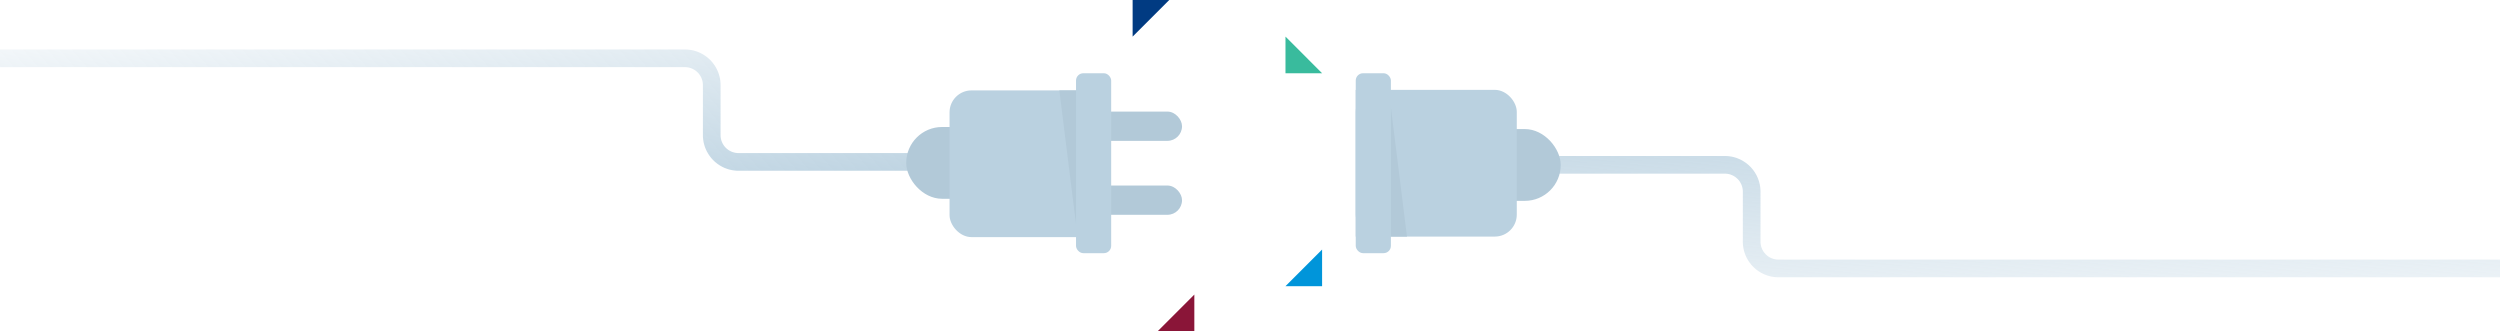 <svg xmlns="http://www.w3.org/2000/svg" xmlns:xlink="http://www.w3.org/1999/xlink" width="1366.292" height="180.986" viewBox="0 0 1366.292 180.986"><defs><linearGradient id="a" x1="1.029" y1="1.146" x2="0.014" y2="-0.363" gradientUnits="objectBoundingBox"><stop offset="0" stop-color="#bad1e0"/><stop offset="1" stop-color="#bad1e0" stop-opacity="0.031"/></linearGradient><linearGradient id="b" x1="0.015" y1="-0.629" x2="0.714" y2="1.787" xlink:href="#a"/></defs><g transform="translate(-9.33 -240.03)"><path d="M2592.063,843.9h-103.7a19.5,19.5,0,0,1-19.474-19.474V797.094a9.817,9.817,0,0,0-9.817-9.817H2084.74V777.62h374.331a19.474,19.474,0,0,1,19.474,19.474v27.327a9.828,9.828,0,0,0,9.817,9.817h103.7Z" transform="translate(-2075.41 -510.547)" fill="url(#a)"/><path d="M2055.74,777.62h103.7a19.5,19.5,0,0,1,19.474,19.474v27.328a9.817,9.817,0,0,0,9.817,9.817h394.331V843.9H2188.733a19.474,19.474,0,0,1-19.474-19.474V797.094a9.828,9.828,0,0,0-9.817-9.817h-103.7Z" transform="translate(-1207.442 -452.334)" fill="url(#b)"/><rect width="48.046" height="39.237" rx="19.618" transform="translate(862.289 349.803) rotate(180)" fill="#b2c9d8"/><path d="M385.3,32.422H365.29V12.4" transform="translate(346.578 247.636)" fill="#39bb9d"/><path d="M365.29,104.552H385.3V84.53" transform="translate(346.578 291.877)" fill="#0095da"/><path d="M315.99,20.006V0H336" transform="translate(312.34 240.03)" fill="#013b82"/><path d="M320.326,99.78v20.006H300.32" transform="translate(341.729 301.23)" fill="#8a1538"/><rect width="88" height="80.184" rx="12" transform="translate(838.275 369.324) rotate(180)" fill="#bad1e0"/><path d="M0,0H28V80.184H10Z" transform="translate(778.275 369.324) rotate(-180)" fill="#b2c9d8"/><rect width="19.215" height="98.334" rx="4" transform="translate(769.481 378.391) rotate(180)" fill="#bad1e0"/><rect width="48.046" height="39.237" rx="19.618" transform="translate(504.586 309.433)" fill="#b2c9d8"/><g transform="translate(106.806 240.014)"><rect width="54" height="16" rx="8" transform="translate(494.524 60.995)" fill="#b2c9d8"/><rect width="54" height="16" rx="8" transform="translate(494.524 101.409)" fill="#b2c9d8"/></g><rect width="88" height="80.184" rx="12" transform="translate(528.275 289.433)" fill="#bad1e0"/><path d="M0,0H18L28,80.184H0Z" transform="translate(616.275 369.617) rotate(180)" fill="#b2c9d8"/><rect width="19.215" height="98.334" rx="4" transform="translate(597.394 280.058)" fill="#bad1e0"/></g></svg>